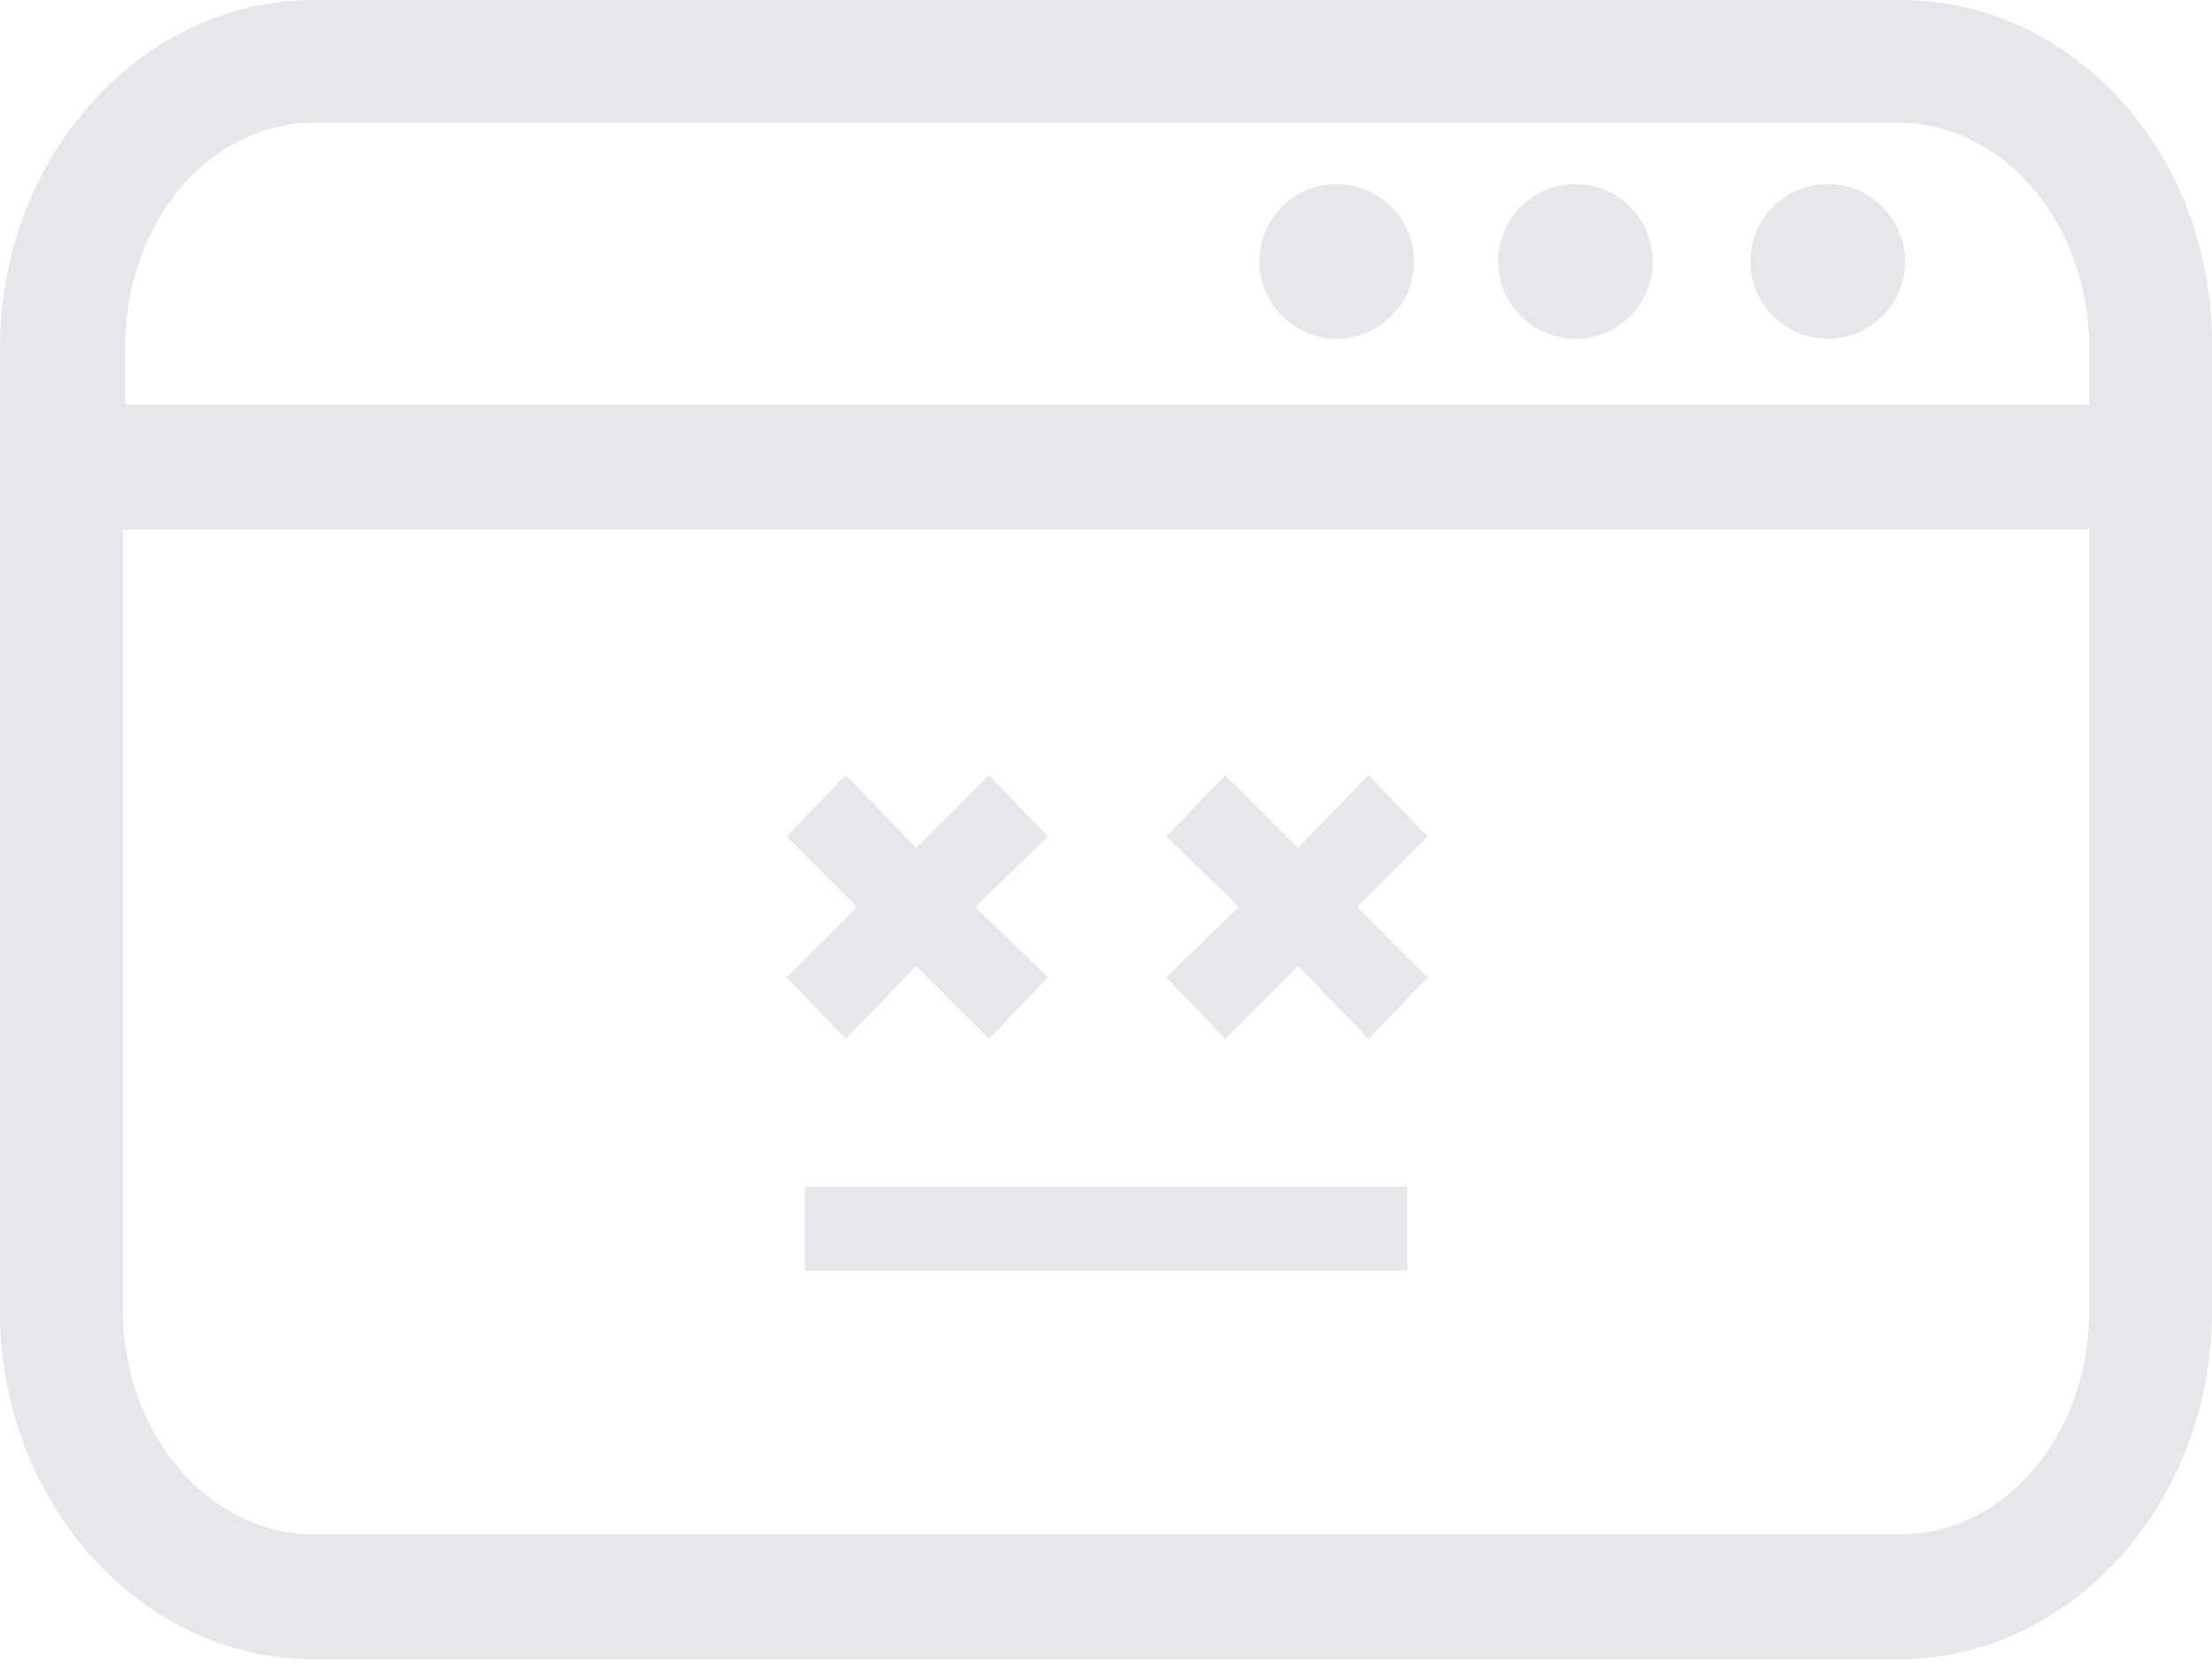 <?xml version="1.0" encoding="UTF-8"?>
<svg xmlns="http://www.w3.org/2000/svg" width="182" height="137" viewBox="0 0 182 137" fill="none">
   <path d="M156.372 0H25.813C11.597 0 0 12.906 0 28.618V107.927C0 123.639 11.597 136.545 25.813 136.545H156.185C170.401 136.545 181.998 123.639 181.998 107.927V28.618C182.185 12.719 170.588 0 156.372 0ZM25.813 10.101H156.185C164.789 10.101 171.897 18.331 171.897 28.618V33.295H10.288V28.618C10.288 18.331 17.208 10.101 25.813 10.101ZM156.372 126.257H25.813C17.208 126.257 10.101 118.027 10.101 107.74V43.582H171.897V107.927C171.897 118.027 164.976 126.257 156.372 126.257Z" fill="#E5E7EB" />
   <path d="M109.985 27.87C113.497 27.87 116.345 25.022 116.345 21.51C116.345 17.998 113.497 15.15 109.985 15.15C106.473 15.15 103.625 17.998 103.625 21.51C103.625 25.022 106.473 27.87 109.985 27.87Z" fill="#E5E7EB" />
   <path d="M129.625 27.87C133.138 27.87 135.985 25.022 135.985 21.51C135.985 17.998 133.138 15.15 129.625 15.15C126.113 15.15 123.266 17.998 123.266 21.51C123.266 25.022 126.113 27.87 129.625 27.87Z" fill="#E5E7EB" />
   <path d="M150.386 27.87C153.899 27.87 156.746 25.022 156.746 21.51C156.746 17.998 153.899 15.15 150.386 15.15C146.874 15.15 144.027 17.998 144.027 21.51C144.027 25.022 146.874 27.87 150.386 27.87Z" fill="#E5E7EB" />
   <path d="M81.366 63.782L75.38 69.768L69.582 63.782L64.719 68.832L70.517 74.631L64.719 80.43L69.582 85.48L75.38 79.494L81.366 85.48L86.229 80.43L80.244 74.631L86.229 68.832L81.366 63.782Z" fill="#E5E7EB" />
   <path d="M117.467 68.832L112.603 63.782L106.805 69.768L100.819 63.782L95.956 68.832L101.942 74.631L95.956 80.43L100.819 85.48L106.805 79.494L112.603 85.48L117.467 80.43L111.668 74.631L117.467 68.832Z" fill="#E5E7EB" />
   <path d="M115.784 97.638H66.216V104.558H115.784V97.638Z" fill="#E5E7EB" />
</svg>
